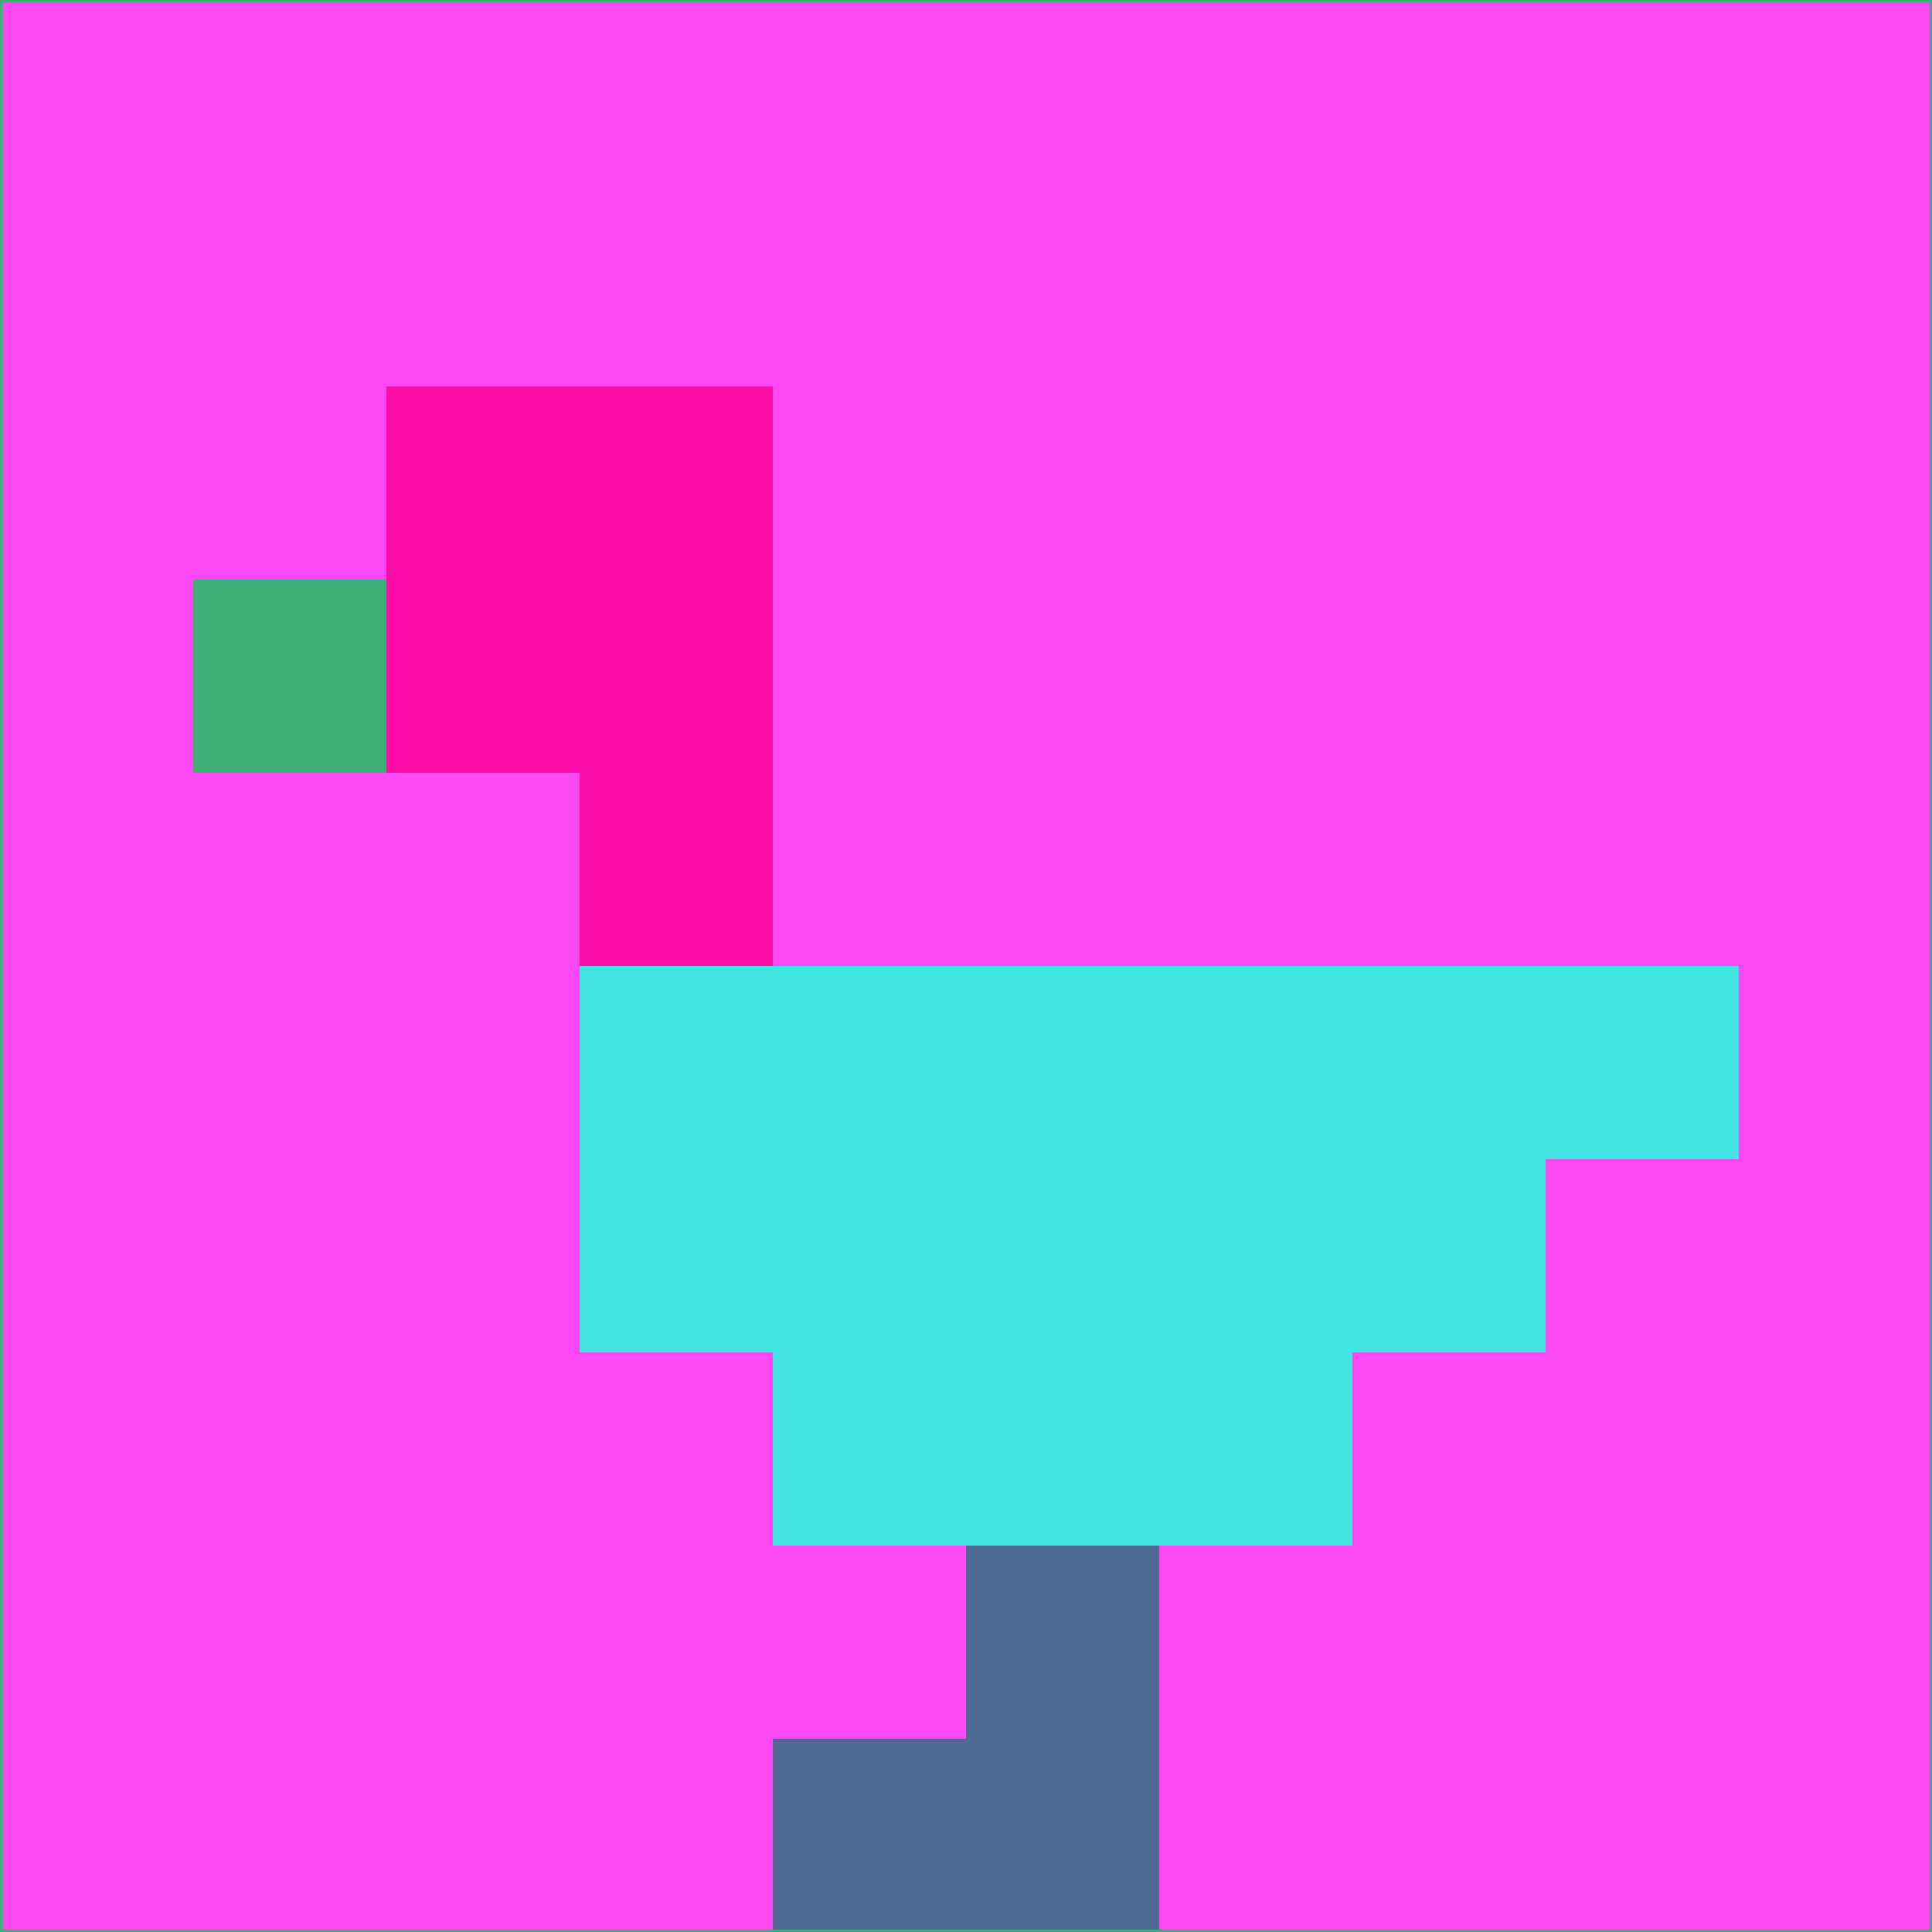 <svg xmlns="http://www.w3.org/2000/svg" version="1.1" width="785" height="785">
  <title>'goose-pfp-694263' by Dmitri Cherniak (Cyberpunk Edition)</title>
  <desc>
    seed=344371
    backgroundColor=#fd47f3
    padding=20
    innerPadding=0
    timeout=500
    dimension=1
    border=false
    Save=function(){return n.handleSave()}
    frame=12

    Rendered at 2024-09-15T22:37:00.579Z
    Generated in 1ms
    Modified for Cyberpunk theme with new color scheme
  </desc>
  <defs/>
  <rect width="100%" height="100%" fill="#fd47f3"/>
  <g>
    <g id="0-0">
      <rect x="0" y="0" height="785" width="785" fill="#fd47f3"/>
      <g>
        <!-- Neon blue -->
        <rect id="0-0-2-2-2-2" x="157" y="157" width="157" height="157" fill="#fc0da8"/>
        <rect id="0-0-3-2-1-4" x="235.5" y="157" width="78.5" height="314" fill="#fc0da8"/>
        <!-- Electric purple -->
        <rect id="0-0-4-5-5-1" x="314" y="392.5" width="392.5" height="78.5" fill="#42e4e4"/>
        <rect id="0-0-3-5-5-2" x="235.5" y="392.5" width="392.5" height="157" fill="#42e4e4"/>
        <rect id="0-0-4-5-3-3" x="314" y="392.5" width="235.5" height="235.5" fill="#42e4e4"/>
        <!-- Neon pink -->
        <rect id="0-0-1-3-1-1" x="78.5" y="235.5" width="78.5" height="78.5" fill="#3baf76"/>
        <!-- Cyber yellow -->
        <rect id="0-0-5-8-1-2" x="392.5" y="628" width="78.5" height="157" fill="#4f6994"/>
        <rect id="0-0-4-9-2-1" x="314" y="706.5" width="157" height="78.5" fill="#4f6994"/>
      </g>
      <rect x="0" y="0" stroke="#3baf76" stroke-width="2" height="785" width="785" fill="none"/>
    </g>
  </g>
  <script xmlns=""/>
</svg>